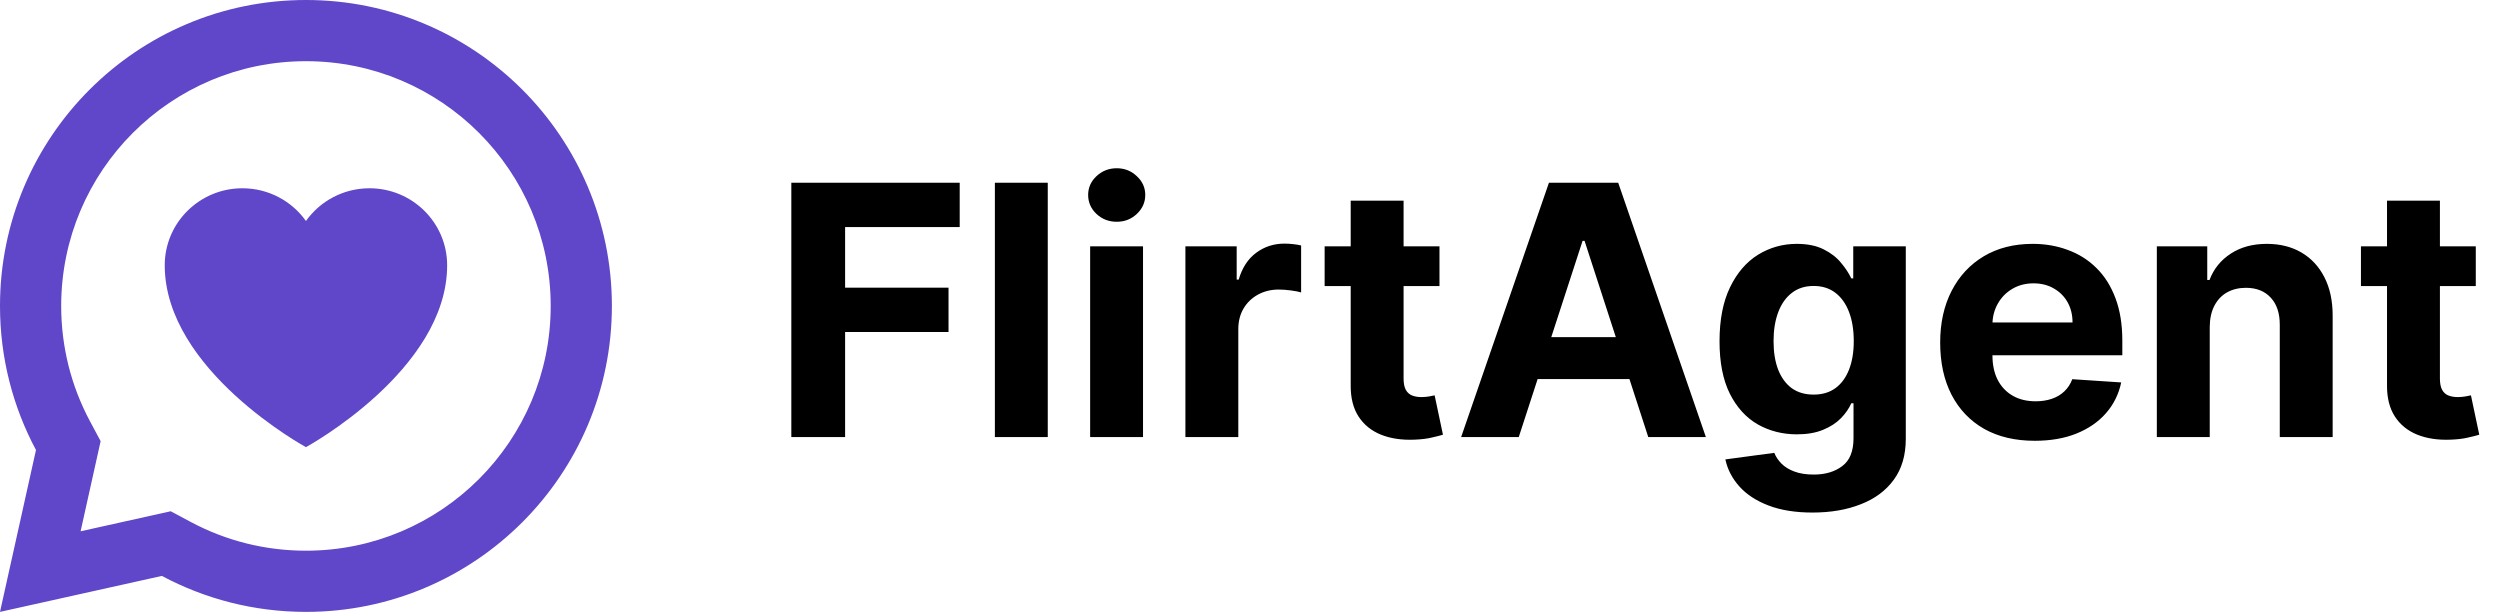 <svg width="143" height="35" viewBox="0 0 143 35" fill="none" xmlns="http://www.w3.org/2000/svg">
<path d="M9.26 32.942L0 35L2.058 25.74C0.745 23.285 0 20.479 0 17.5C0 7.835 7.835 0 17.5 0C27.165 0 35 7.835 35 17.5C35 27.165 27.165 35 17.5 35C14.521 35 11.715 34.255 9.26 32.942ZM9.766 29.244L10.91 29.856C12.919 30.93 15.165 31.5 17.5 31.5C25.232 31.5 31.5 25.232 31.5 17.5C31.5 9.768 25.232 3.5 17.5 3.5C9.768 3.5 3.5 9.768 3.5 17.5C3.5 19.835 4.07 22.081 5.144 24.09L5.756 25.234L4.61 30.39L9.766 29.244Z" fill="#6046C8"/>
<path d="M9.423 15.175C9.423 12.742 11.412 10.769 13.865 10.769C15.368 10.769 16.696 11.509 17.5 12.641C18.304 11.509 19.632 10.769 21.135 10.769C23.588 10.769 25.577 12.742 25.577 15.175C25.577 21.183 17.5 25.577 17.5 25.577C17.5 25.577 9.423 21.183 9.423 15.175Z" fill="#6046C8"/>
<path d="M45.264 25V10.454H54.895V12.99H48.34V16.456H54.256V18.991H48.34V25H45.264ZM59.932 10.454V25H56.907V10.454H59.932ZM62.356 25V14.091H65.381V25H62.356ZM63.876 12.685C63.426 12.685 63.04 12.536 62.718 12.237C62.401 11.934 62.242 11.572 62.242 11.151C62.242 10.734 62.401 10.376 62.718 10.078C63.04 9.775 63.426 9.624 63.876 9.624C64.326 9.624 64.709 9.775 65.026 10.078C65.348 10.376 65.509 10.734 65.509 11.151C65.509 11.572 65.348 11.934 65.026 12.237C64.709 12.536 64.326 12.685 63.876 12.685ZM67.805 25V14.091H70.738V15.994H70.852C71.051 15.317 71.385 14.806 71.853 14.46C72.322 14.11 72.862 13.935 73.473 13.935C73.624 13.935 73.787 13.944 73.963 13.963C74.138 13.982 74.292 14.008 74.424 14.041V16.726C74.282 16.683 74.086 16.645 73.835 16.612C73.584 16.579 73.354 16.562 73.146 16.562C72.701 16.562 72.303 16.66 71.953 16.854C71.607 17.043 71.332 17.308 71.129 17.649C70.93 17.99 70.831 18.383 70.831 18.828V25H67.805ZM82.338 14.091V16.364H75.769V14.091H82.338ZM77.26 11.477H80.285V21.648C80.285 21.927 80.328 22.145 80.413 22.301C80.499 22.453 80.617 22.559 80.769 22.621C80.925 22.682 81.105 22.713 81.308 22.713C81.45 22.713 81.592 22.701 81.734 22.678C81.876 22.649 81.985 22.628 82.061 22.614L82.537 24.865C82.385 24.912 82.172 24.967 81.898 25.028C81.623 25.095 81.289 25.135 80.896 25.149C80.167 25.178 79.528 25.081 78.979 24.858C78.434 24.635 78.01 24.29 77.707 23.821C77.404 23.352 77.255 22.76 77.26 22.046V11.477ZM86.873 25H83.577L88.599 10.454H92.562L97.576 25H94.281L90.637 13.778H90.523L86.873 25ZM86.667 19.283H94.451V21.683H86.667V19.283ZM103.677 29.318C102.697 29.318 101.856 29.183 101.156 28.913C100.46 28.648 99.906 28.286 99.494 27.827C99.082 27.367 98.814 26.851 98.691 26.278L101.489 25.902C101.575 26.12 101.71 26.323 101.894 26.513C102.079 26.702 102.323 26.854 102.626 26.967C102.933 27.086 103.308 27.145 103.748 27.145C104.406 27.145 104.948 26.984 105.374 26.662C105.805 26.345 106.021 25.812 106.021 25.064V23.068H105.893C105.76 23.371 105.561 23.658 105.296 23.928C105.031 24.197 104.69 24.418 104.273 24.588C103.857 24.759 103.36 24.844 102.782 24.844C101.963 24.844 101.217 24.654 100.545 24.276C99.877 23.892 99.344 23.307 98.947 22.521C98.554 21.731 98.357 20.732 98.357 19.524C98.357 18.288 98.558 17.256 98.961 16.428C99.363 15.599 99.898 14.979 100.566 14.567C101.238 14.155 101.975 13.949 102.775 13.949C103.386 13.949 103.897 14.053 104.309 14.261C104.721 14.465 105.052 14.721 105.303 15.028C105.559 15.331 105.755 15.63 105.893 15.923H106.006V14.091H109.011V25.107C109.011 26.035 108.783 26.811 108.329 27.436C107.874 28.061 107.245 28.53 106.44 28.842C105.639 29.16 104.719 29.318 103.677 29.318ZM103.741 22.571C104.228 22.571 104.64 22.45 104.977 22.209C105.317 21.963 105.578 21.612 105.758 21.158C105.942 20.698 106.035 20.149 106.035 19.51C106.035 18.871 105.945 18.317 105.765 17.848C105.585 17.375 105.325 17.008 104.984 16.747C104.643 16.487 104.228 16.357 103.741 16.357C103.244 16.357 102.825 16.491 102.484 16.761C102.143 17.026 101.885 17.396 101.71 17.869C101.534 18.343 101.447 18.89 101.447 19.51C101.447 20.14 101.534 20.684 101.71 21.143C101.889 21.598 102.147 21.951 102.484 22.202C102.825 22.448 103.244 22.571 103.741 22.571ZM116.39 25.213C115.268 25.213 114.302 24.986 113.492 24.531C112.687 24.072 112.067 23.423 111.631 22.585C111.196 21.742 110.978 20.746 110.978 19.595C110.978 18.473 111.196 17.488 111.631 16.641C112.067 15.793 112.68 15.133 113.471 14.659C114.266 14.186 115.199 13.949 116.269 13.949C116.989 13.949 117.659 14.065 118.279 14.297C118.904 14.524 119.449 14.867 119.913 15.327C120.381 15.786 120.746 16.364 121.006 17.06C121.267 17.751 121.397 18.561 121.397 19.489V20.32H112.185V18.445H118.549C118.549 18.009 118.454 17.623 118.265 17.287C118.076 16.951 117.813 16.688 117.477 16.499C117.145 16.305 116.759 16.207 116.319 16.207C115.86 16.207 115.452 16.314 115.097 16.527C114.747 16.735 114.472 17.017 114.273 17.372C114.075 17.723 113.973 18.113 113.968 18.544V20.327C113.968 20.866 114.067 21.333 114.266 21.726C114.47 22.119 114.756 22.422 115.126 22.635C115.495 22.848 115.933 22.954 116.44 22.954C116.776 22.954 117.084 22.907 117.363 22.812C117.642 22.718 117.881 22.576 118.08 22.386C118.279 22.197 118.431 21.965 118.535 21.69L121.333 21.875C121.191 22.547 120.9 23.134 120.46 23.636C120.024 24.134 119.46 24.522 118.769 24.801C118.083 25.076 117.29 25.213 116.39 25.213ZM126.397 18.693V25H123.371V14.091H126.255V16.016H126.383C126.624 15.381 127.029 14.879 127.597 14.51C128.165 14.136 128.854 13.949 129.664 13.949C130.422 13.949 131.082 14.115 131.646 14.446C132.209 14.777 132.647 15.251 132.96 15.867C133.272 16.477 133.428 17.206 133.428 18.054V25H130.403V18.594C130.407 17.926 130.237 17.405 129.891 17.031C129.546 16.652 129.07 16.463 128.464 16.463C128.057 16.463 127.697 16.551 127.384 16.726C127.076 16.901 126.835 17.157 126.66 17.493C126.489 17.824 126.402 18.224 126.397 18.693ZM141.615 14.091V16.364H135.046V14.091H141.615ZM136.537 11.477H139.563V21.648C139.563 21.927 139.605 22.145 139.691 22.301C139.776 22.453 139.894 22.559 140.046 22.621C140.202 22.682 140.382 22.713 140.586 22.713C140.728 22.713 140.87 22.701 141.012 22.678C141.154 22.649 141.263 22.628 141.338 22.614L141.814 24.865C141.663 24.912 141.45 24.967 141.175 25.028C140.9 25.095 140.567 25.135 140.174 25.149C139.444 25.178 138.805 25.081 138.256 24.858C137.712 24.635 137.288 24.29 136.985 23.821C136.682 23.352 136.533 22.76 136.537 22.046V11.477Z" fill="black"/>
</svg>

